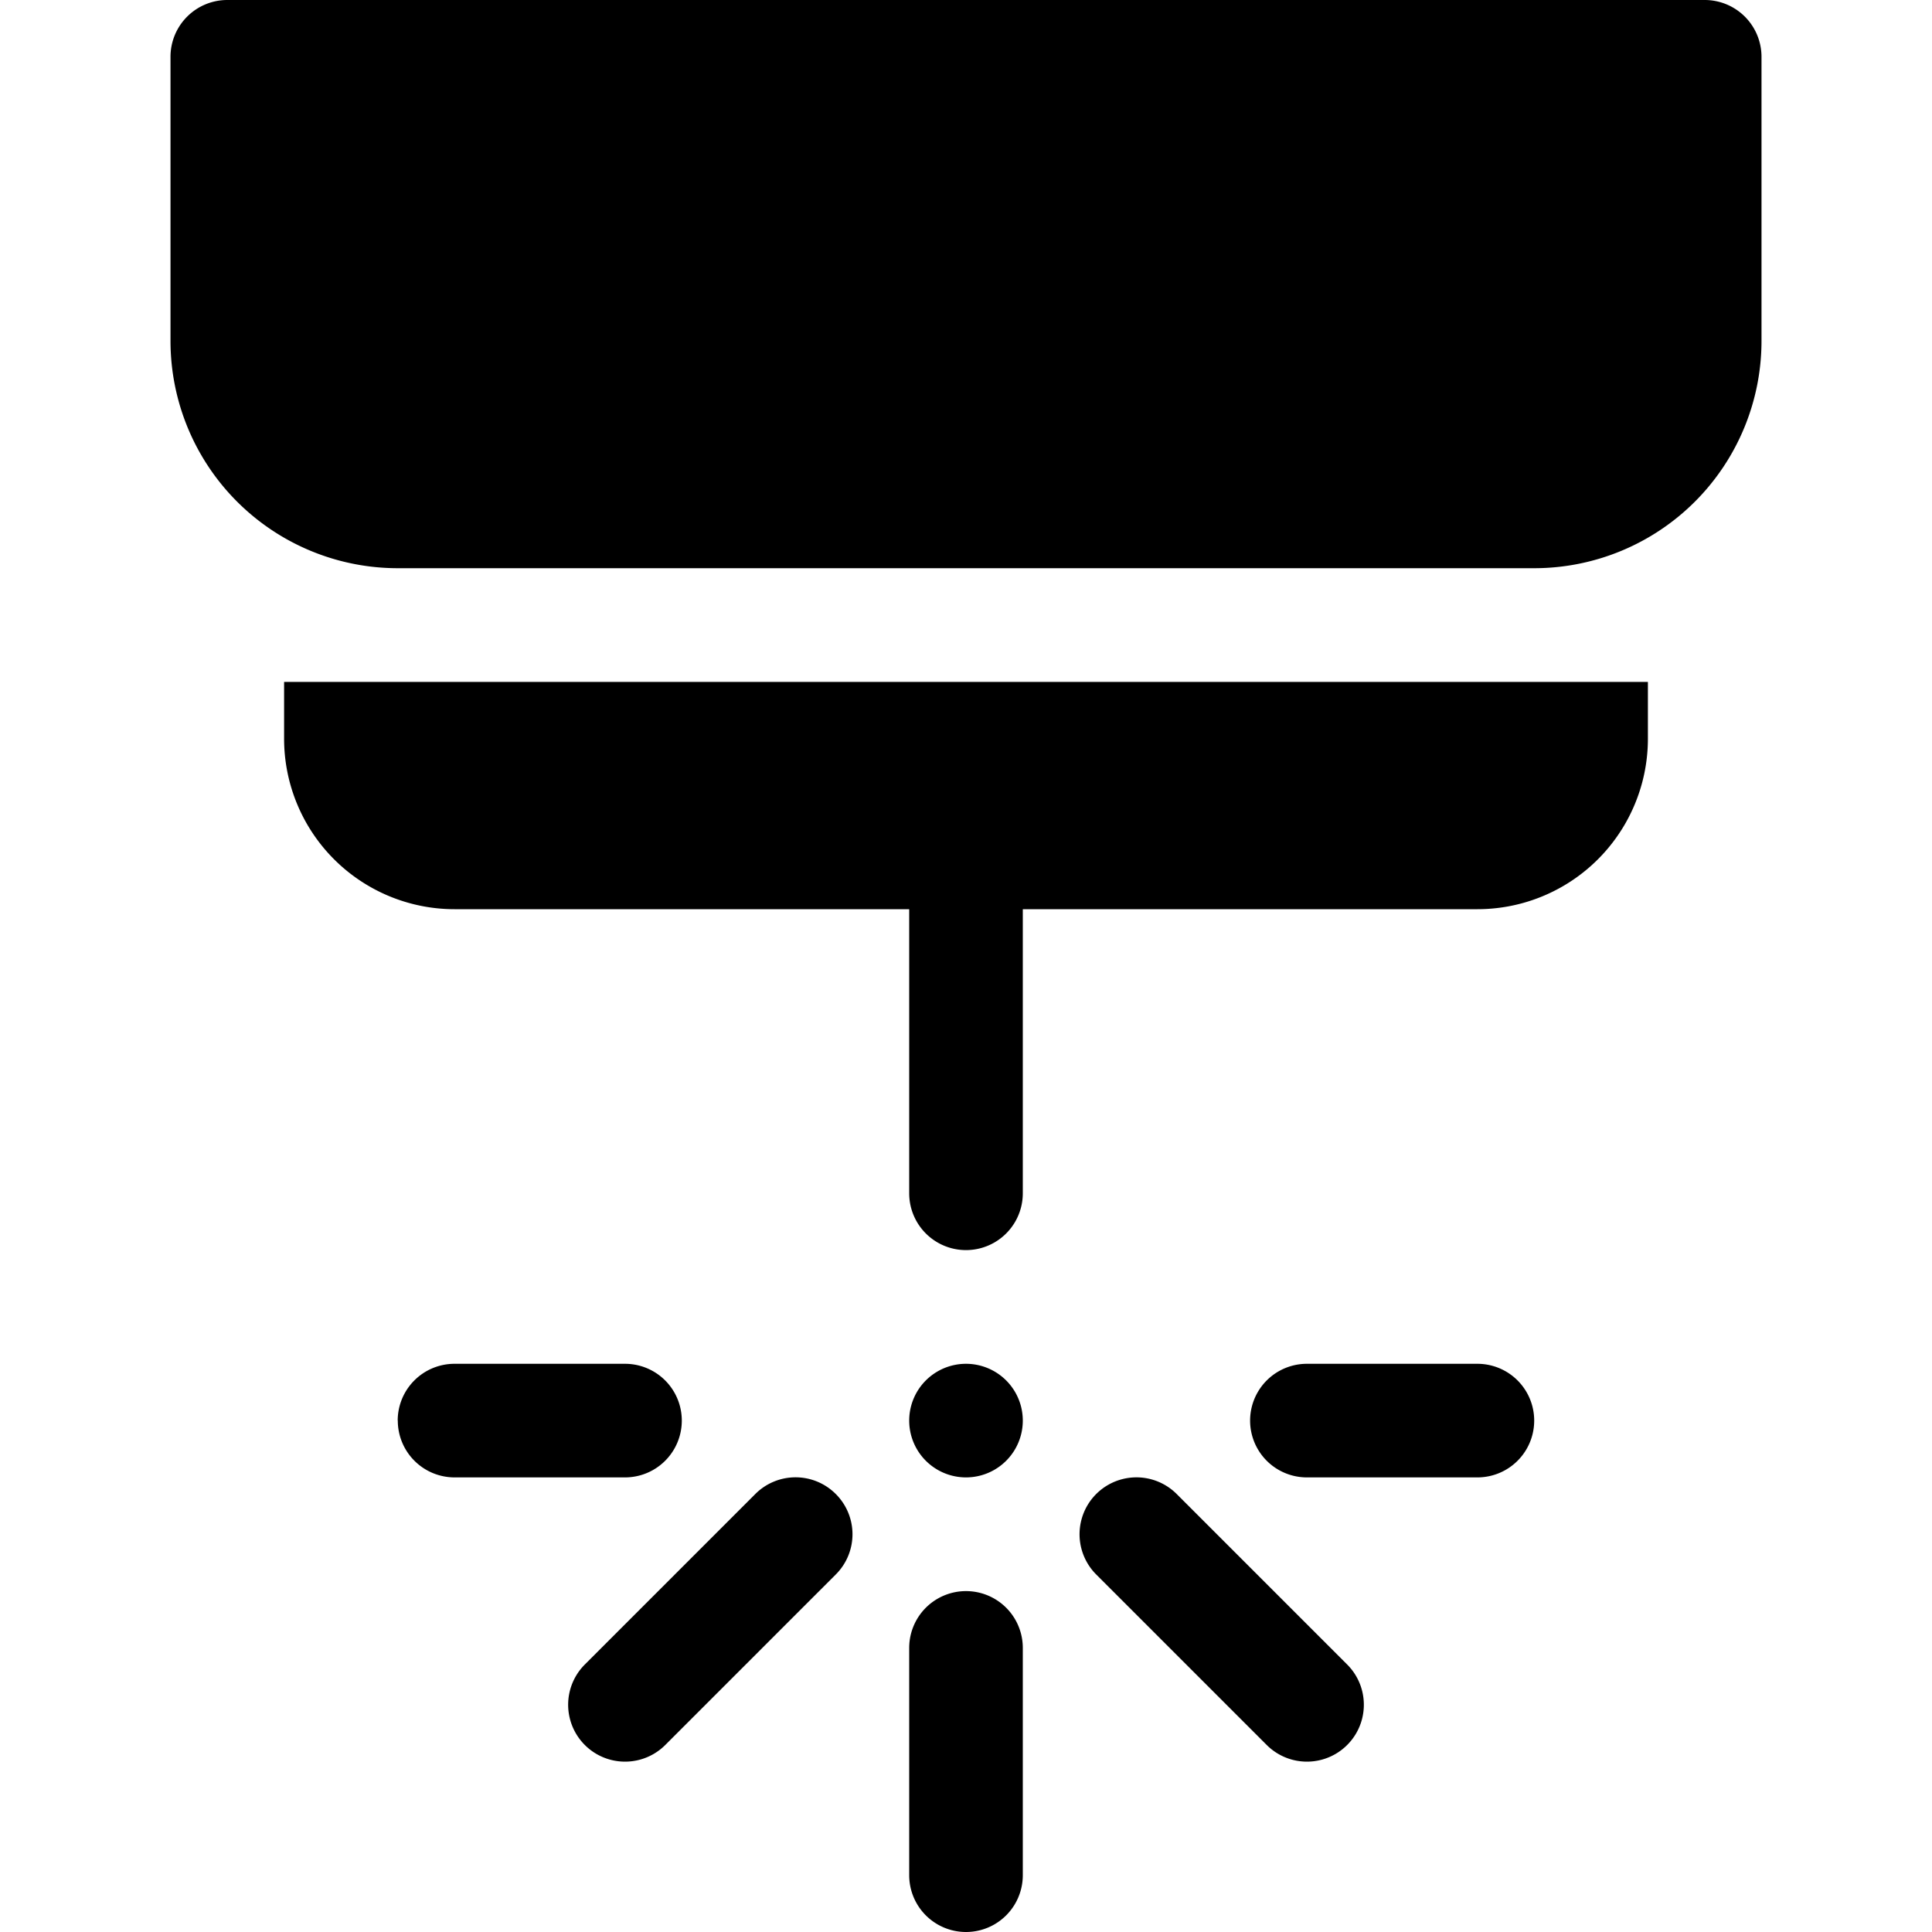 <?xml version="1.0" encoding="UTF-8" standalone="no"?>
<svg
   width="20"
   height="20"
   viewBox="0 0 20 20"
   version="1.1"
   id="svg4"
   sodipodi:docname="laser-tool-20-filled.svg"
   inkscape:version="1.1.1 (3bf5ae0d25, 2021-09-20)"
   xmlns:inkscape="http://www.inkscape.org/namespaces/inkscape"
   xmlns:sodipodi="http://sodipodi.sourceforge.net/DTD/sodipodi-0.dtd"
   xmlns="http://www.w3.org/2000/svg"
   xmlns:svg="http://www.w3.org/2000/svg">
  <defs
     id="defs8" />
  <sodipodi:namedview
     id="namedview6"
     pagecolor="#ffffff"
     bordercolor="#666666"
     borderopacity="1.0"
     inkscape:pageshadow="2"
     inkscape:pageopacity="0.0"
     inkscape:pagecheckerboard="0"
     showgrid="false"
     fit-margin-top="0"
     fit-margin-left="0"
     fit-margin-right="0"
     fit-margin-bottom="0"
     inkscape:zoom="32.2"
     inkscape:cx="6.878882"
     inkscape:cy="8.0124224"
     inkscape:window-width="1920"
     inkscape:window-height="1051"
     inkscape:window-x="-9"
     inkscape:window-y="-9"
     inkscape:window-maximized="1"
     inkscape:current-layer="svg4" />
  <path
     fill="currentColor"
     d="M 2.353,0 A 0.588,0.588 0 0 0 1.765,0.588 V 3.529 A 2.353,2.353 0 0 0 4.118,5.882 H 15.882 A 2.353,2.353 0 0 0 18.235,3.529 V 0.588 A 0.588,0.588 0 0 0 17.647,0 Z m 8.235,9.412 h 4.706 A 1.765,1.765 0 0 0 17.059,7.647 V 7.059 H 2.941 V 7.647 A 1.765,1.765 0 0 0 4.706,9.412 H 9.412 v 2.941 a 0.588,0.588 0 0 0 1.176,0 z m -6.471,5.294 a 0.588,0.588 0 0 1 0.588,-0.588 h 1.765 a 0.588,0.588 0 0 1 0,1.176 H 4.706 A 0.588,0.588 0 0 1 4.118,14.706 Z m 9.412,-0.588 a 0.588,0.588 0 0 0 0,1.176 h 1.765 a 0.588,0.588 0 0 0 0,-1.176 z m -2.941,0.588 a 0.588,0.588 0 1 1 -1.176,0 0.588,0.588 0 0 1 1.176,0 z m 0,2.353 a 0.588,0.588 0 0 0 -1.176,0 v 2.353 a 0.588,0.588 0 0 0 1.176,0 z M 8.652,15.466 a 0.588,0.588 0 0 1 0,0.833 L 6.887,18.064 A 0.589,0.589 0 0 1 6.054,17.231 l 1.765,-1.765 a 0.588,0.588 0 0 1 0.833,0 z m 2.696,0.833 a 0.589,0.589 0 0 1 0.833,-0.833 l 1.765,1.765 a 0.589,0.589 0 0 1 -0.833,0.833 z"
     id="path2"
     style="stroke-width:1" />
</svg>
